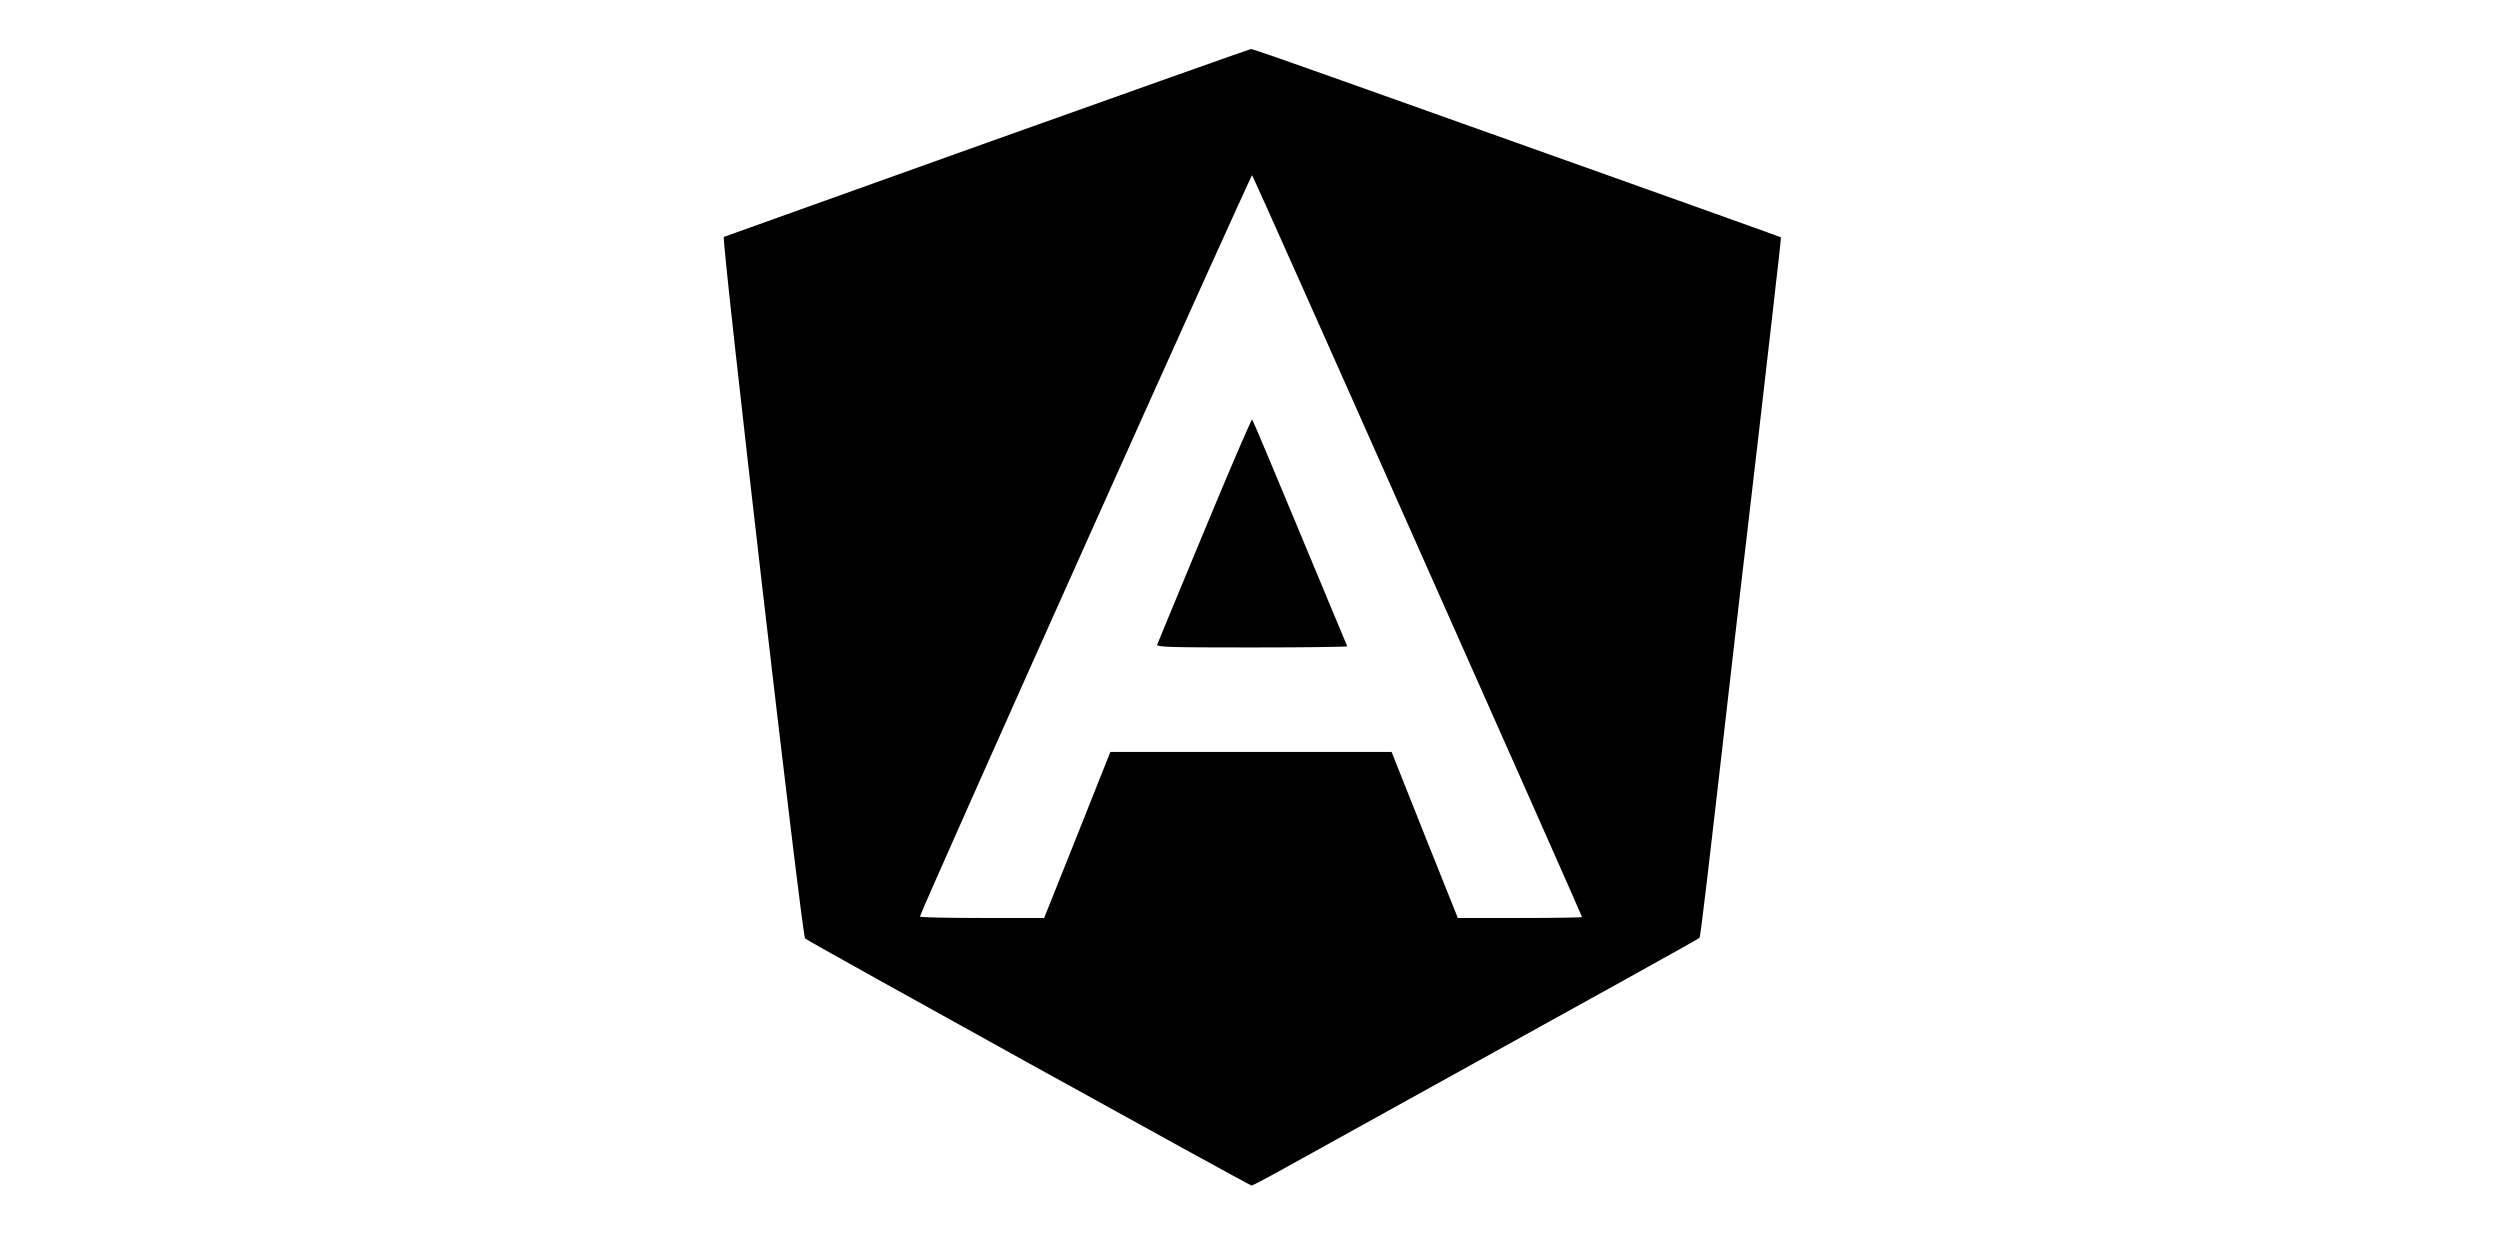 <?xml version="1.0" standalone="no"?>
<!DOCTYPE svg PUBLIC "-//W3C//DTD SVG 20010904//EN"
 "http://www.w3.org/TR/2001/REC-SVG-20010904/DTD/svg10.dtd">
<svg version="1.0" xmlns="http://www.w3.org/2000/svg"
 width="1280pt" height="640pt" viewBox="0 0 1280 640"
 preserveAspectRatio="xMidYMid meet">

<g transform="translate(0,640) scale(0.1,-0.1)"
fill="#000000" stroke="none">
<path d="M5055 5670 c-737 -264 -1344 -481 -1349 -483 -14 -5 400 -3577 416
-3592 17 -16 2275 -1265 2286 -1265 5 0 85 42 178 94 1735 960 2110 1168 2115
1174 6 6 38 278 179 1512 28 239 54 471 60 515 9 72 115 987 140 1210 5 50 17
148 25 219 8 71 14 130 13 131 -2 2 -403 145 -893 320 -489 174 -1097 391
-1350 481 -252 90 -464 164 -470 163 -5 0 -613 -216 -1350 -479z m2204 -2068
c463 -1040 841 -1894 841 -1897 0 -3 -143 -5 -318 -5 l-318 0 -170 425 -169
425 -720 0 -720 0 -169 -425 -170 -425 -318 0 c-175 0 -318 3 -318 7 0 21
1695 3802 1701 3796 4 -5 386 -860 848 -1901z"/>
<path d="M6168 3687 c-131 -315 -240 -579 -243 -587 -5 -13 54 -15 485 -15
269 0 489 3 488 6 -2 3 -110 264 -242 580 -131 316 -241 577 -245 581 -3 4
-113 -251 -243 -565z"/>
</g>
</svg>
